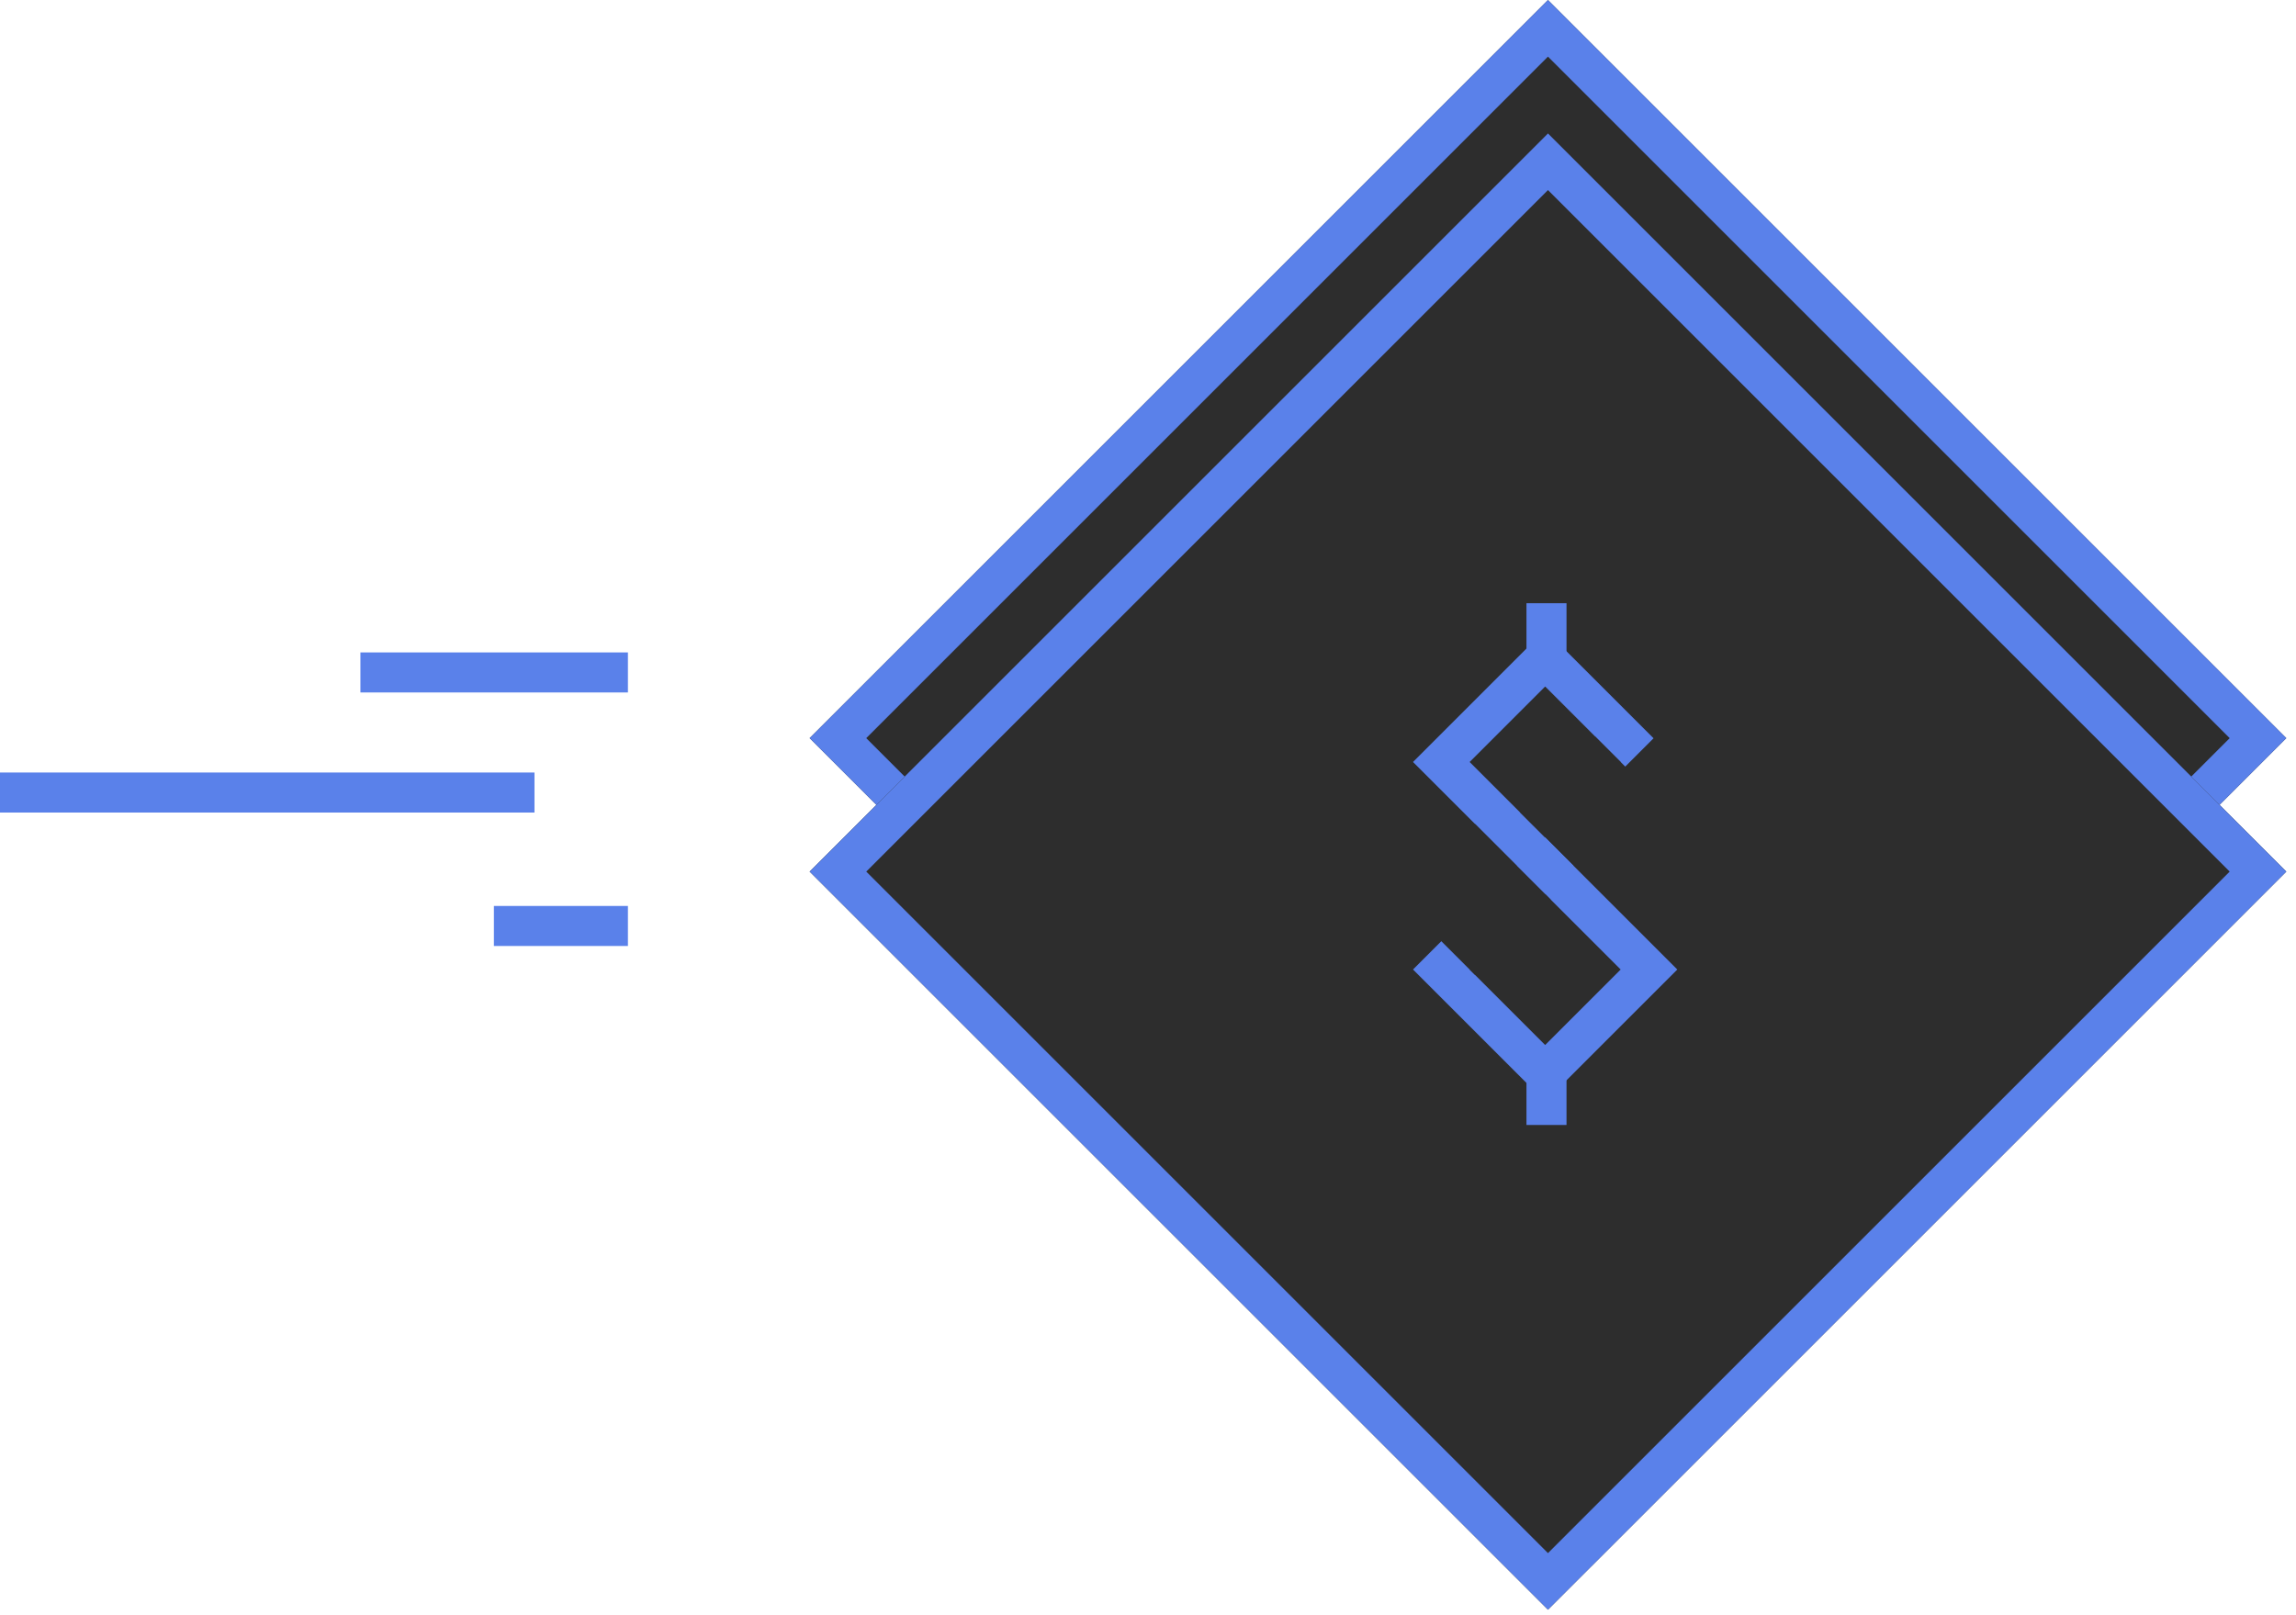 <svg xmlns="http://www.w3.org/2000/svg" width="172" height="121" viewBox="0 0 172 121">
  <g fill="none" fill-rule="evenodd">
    <polygon fill="#2D2D2D" points="115.963 .001 60.652 55.312 115.963 110.623 171.273 55.312"/>
    <path fill="#5A81EA" d="M115.963,0.001 L60.652,55.312 L115.963,110.623 L171.273,55.312 L115.963,0.001 Z M64.893,55.312 L115.963,4.242 L167.032,55.312 L115.963,106.38 L64.893,55.312 Z"/>
    <polygon fill="#2D2D2D" points="60.652 65.312 115.963 120.622 171.274 65.312 115.963 10.001"/>
    <path fill="#5A81EA" d="M60.652 65.312L115.963 120.622 171.274 65.312 115.963 10.001 60.652 65.312zM64.894 65.312L115.963 14.243 167.032 65.312 115.963 116.381 64.894 65.312zM27 51.888L47.04 51.888 47.04 48.888 27 48.888 27 51.888zM0 60.888L40.04 60.888 40.04 57.888 0 57.888 0 60.888zM37 70.889L47.04 70.889 47.04 67.889 37 67.889 37 70.889z"/>
    <path fill="#5A81EA" d="M110.095,57.099 L115.752,62.756 L121.408,57.099 L115.752,51.442 L110.095,57.099 Z M115.752,66.998 L105.853,57.099 L115.752,47.2 L125.651,57.099 L115.752,66.998 Z"/>
    <polygon fill="#2D2D2D" points="119.509 55.201 125.165 60.858 119.509 66.514 113.852 60.858"/>
    <polygon fill="#2D2D2D" points="126.509 52.686 132.165 58.343 126.509 63.999 120.852 58.343"/>
    <path fill="#5A81EA" d="M110.095,72.65 L115.752,78.307 L121.408,72.65 L115.752,66.993 L110.095,72.65 Z M115.752,82.549 L105.853,72.65 L115.752,62.751 L125.651,72.65 L115.752,82.549 Z"/>
    <polygon fill="#2D2D2D" points="110.509 61.751 116.165 67.407 110.509 73.064 104.852 67.407"/>
    <path fill="#5A81EA" d="M114.352,50.3 L117.352,50.3 L117.352,45.201 L114.352,45.201 L114.352,50.3 Z M114.352,84.299 L117.352,84.299 L117.352,79.2 L114.352,79.2 L114.352,84.299 Z"/>
  </g>
</svg>
